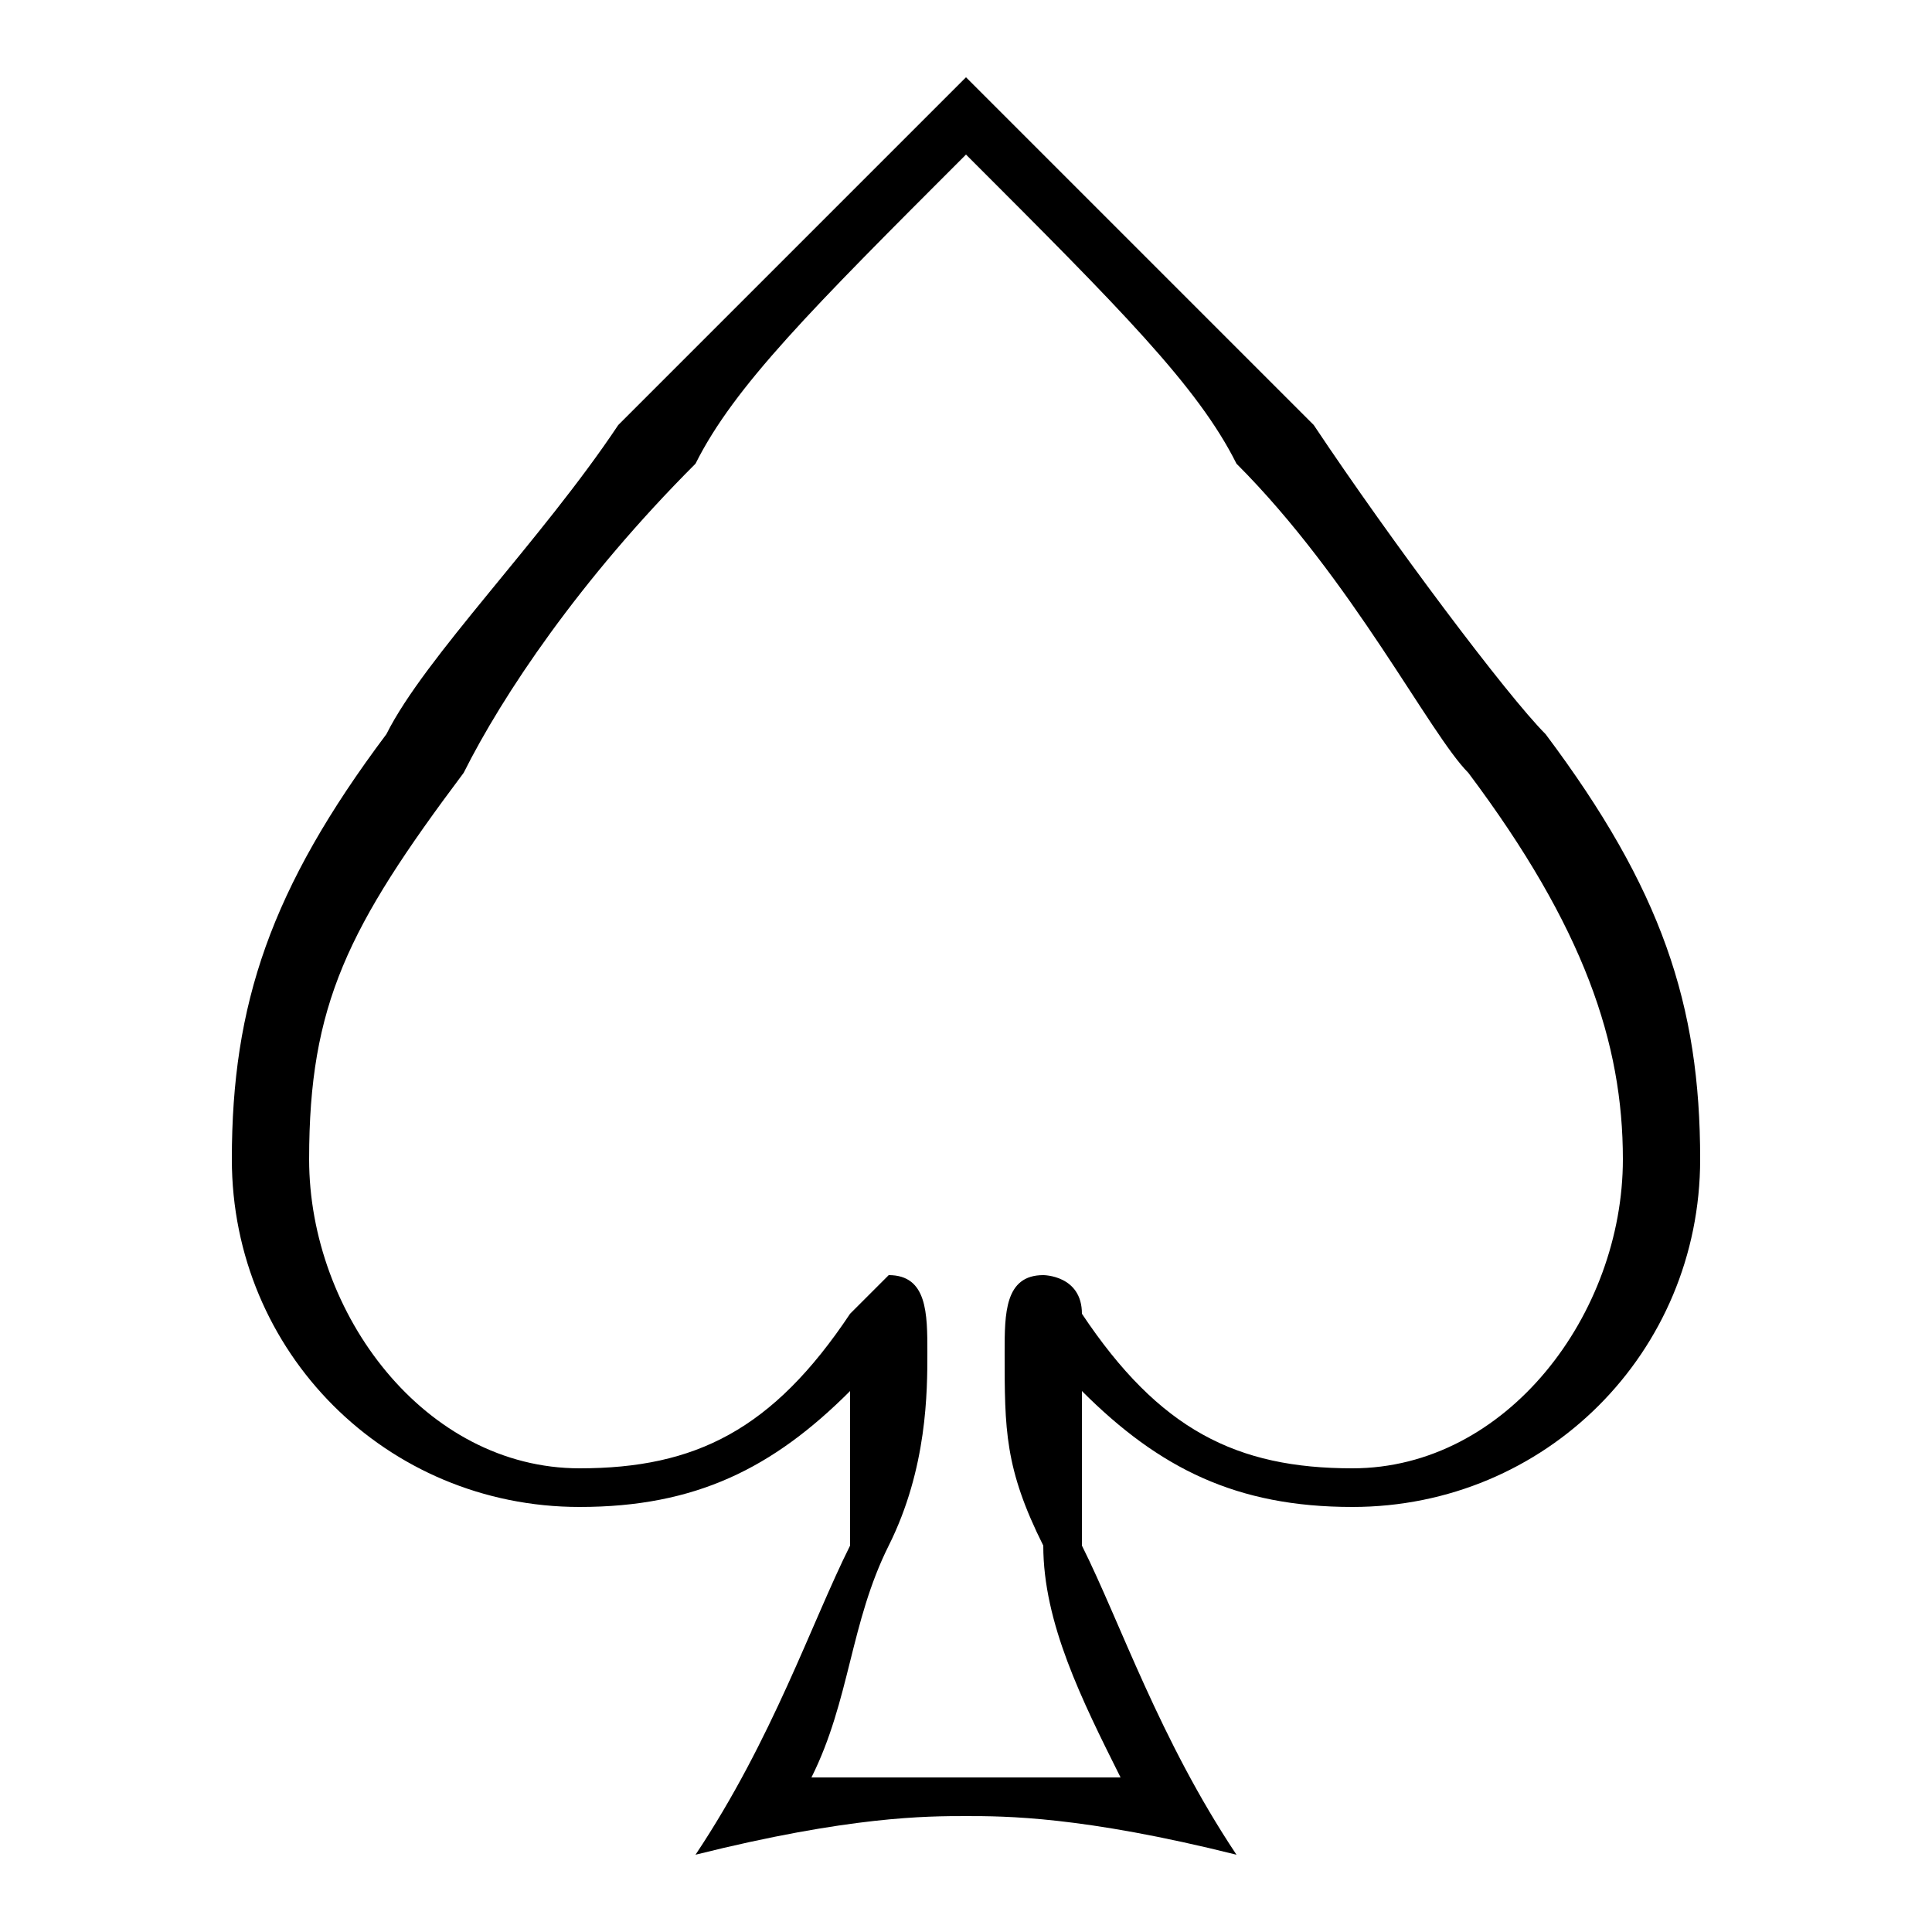 <svg xmlns="http://www.w3.org/2000/svg" viewBox="0 -44.0 50.0 50.0">
    <rect x="0" y="-44.0" width="50.0" height="50.0" fill="#808080" stroke="none"/>
    <g transform="scale(1, -1)">
        <!-- ボディの枠 -->
        <rect x="0" y="-6.0" width="50.0" height="50.0"
            stroke="white" fill="white"/>
        <!-- グリフ座標系の原点 -->
        <circle cx="0" cy="0" r="5" fill="white"/>
        <!-- グリフのアウトライン -->
        <g style="fill:black;stroke:#000000;stroke-width:0;stroke-linecap:round;stroke-linejoin:round;">
        <path d="M 25.0 42.0 C 21.0 38.0 19.0 36.0 16.0 33.0 C 14.0 30.0 11.0 27.0 10.0 25.0 C 7.0 21.0 6.0 18.0 6.0 14.0 C 6.0 9.0 10.0 5.0 15.0 5.0 C 18.0 5.0 20.0 6.0 22.0 8.0 C 22.0 7.0 22.0 6.0 22.0 4.0 C 21.0 2.0 20.0 -1.0 18.0 -4.0 C 22.0 -3.0 24.0 -3.0 25.0 -3.0 C 26.0 -3.0 28.0 -3.0 32.0 -4.0 C 30.0 -1.0 29.0 2.0 28.0 4.0 C 28.0 6.0 28.0 7.0 28.0 8.0 C 30.0 6.0 32.0 5.0 35.0 5.0 C 40.0 5.0 44.0 9.0 44.0 14.0 C 44.0 18.0 43.0 21.0 40.0 25.0 C 39.0 26.0 36.0 30.0 34.0 33.0 C 31.0 36.0 29.0 38.0 25.0 42.0 Z M 25.0 40.0 C 29.0 36.0 31.0 34.0 32.0 32.0 C 35.0 29.0 37.0 25.0 38.0 24.0 C 41.0 20.0 42.0 17.0 42.0 14.0 C 42.0 10.0 39.0 6.0 35.0 6.0 C 32.0 6.0 30.0 7.0 28.0 10.0 C 28.0 11.0 27.0 11.0 27.0 11.0 C 26.0 11.0 26.0 10.0 26.0 9.0 C 26.0 7.0 26.0 6.0 27.0 4.0 C 27.0 2.0 28.0 0.0 29.0 -2.0 C 28.0 -2.0 26.0 -2.0 25.0 -2.0 C 24.0 -2.0 22.0 -2.0 21.0 -2.0 C 22.0 0.0 22.0 2.0 23.0 4.0 C 24.0 6.0 24.0 8.0 24.0 9.0 C 24.0 10.0 24.0 11.0 23.0 11.0 C 23.0 11.0 23.0 11.0 22.0 10.0 C 20.0 7.0 18.0 6.0 15.0 6.0 C 11.0 6.0 8.0 10.0 8.0 14.0 C 8.0 18.0 9.0 20.0 12.0 24.0 C 13.0 26.0 15.0 29.0 18.0 32.0 C 19.0 34.0 21.0 36.0 25.0 40.0 Z"/>
    </g>
    </g>
</svg>

